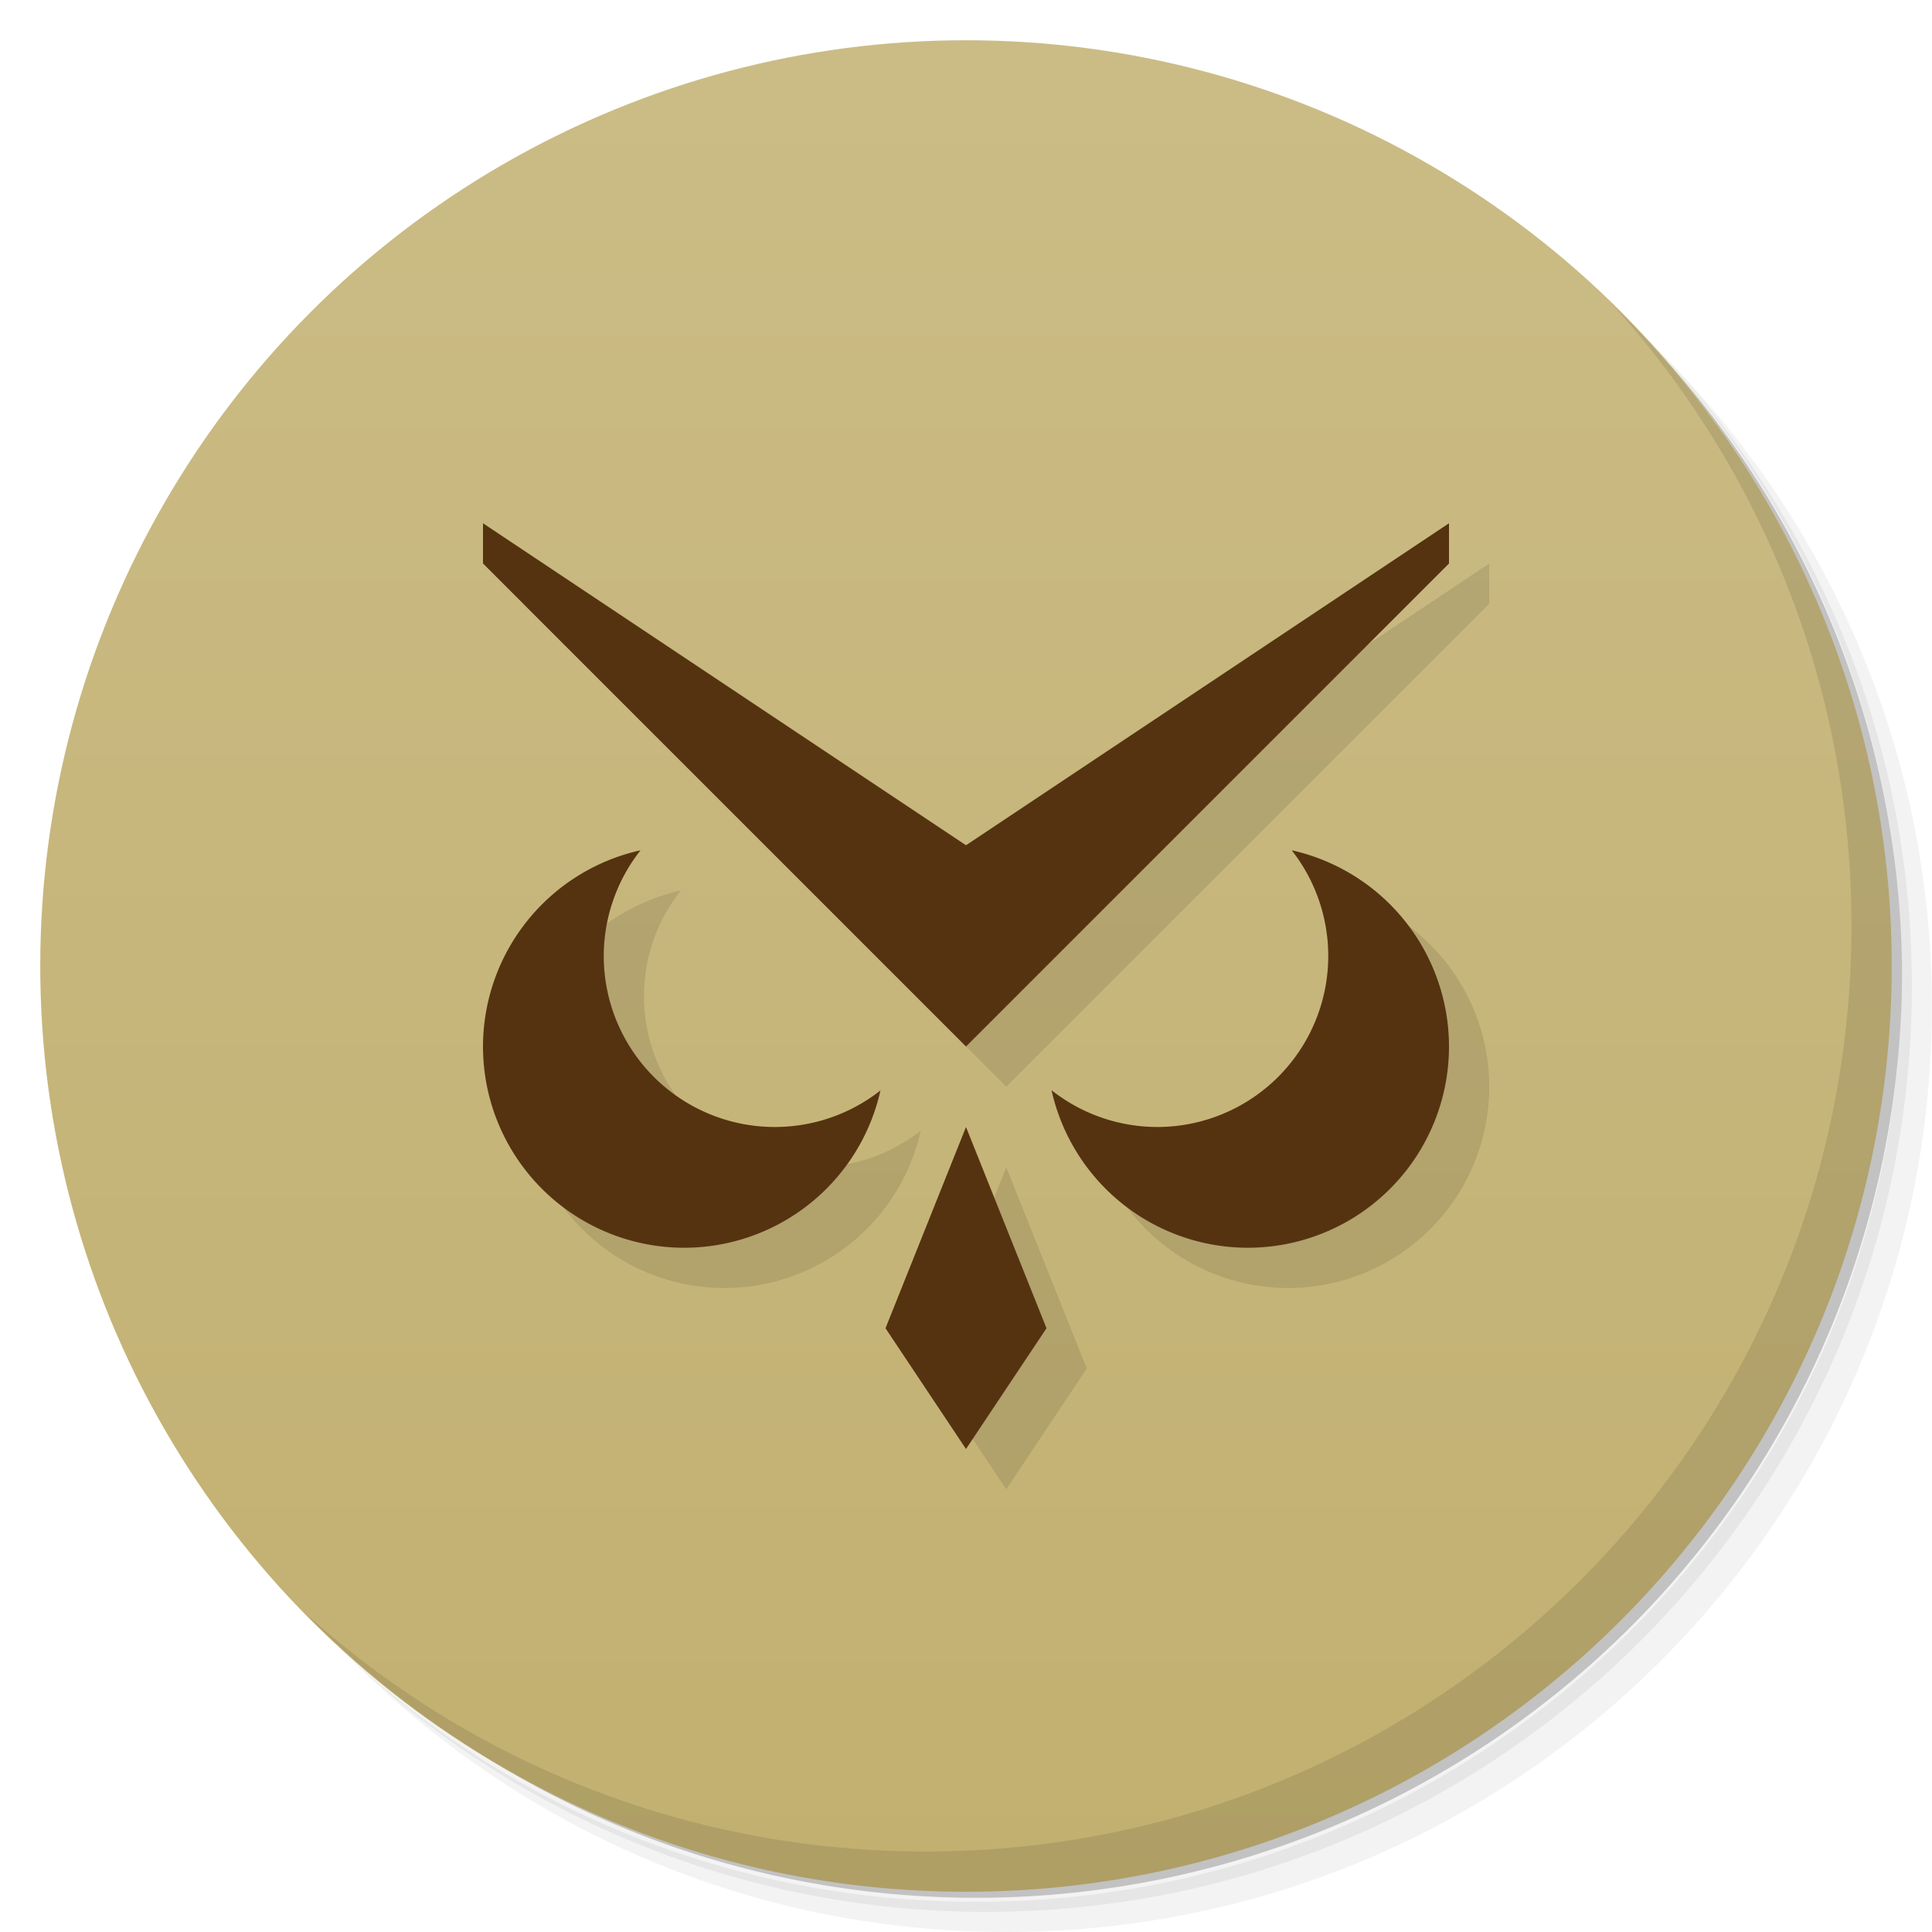 <svg xmlns="http://www.w3.org/2000/svg" version="1.1" viewBox="0 0 48 48"><defs><linearGradient id="bg" x1="0" x2="0" y1="1" y2="47" gradientUnits="userSpaceOnUse"><stop offset="0" stop-color="#cbbc86"/><stop offset="1" stop-color="#c2b070"/></linearGradient></defs><g><path d="m 36.31 5 c 5.859 4.062 9.688 10.831 9.688 18.5 c 0 12.426 -10.07 22.5 -22.5 22.5 c -7.669 0 -14.438 -3.828 -18.5 -9.688 c 1.037 1.822 2.306 3.499 3.781 4.969 c 4.085 3.712 9.514 5.969 15.469 5.969 c 12.703 0 23 -10.298 23 -23 c 0 -5.954 -2.256 -11.384 -5.969 -15.469 c -1.469 -1.475 -3.147 -2.744 -4.969 -3.781 z m 4.969 3.781 c 3.854 4.113 6.219 9.637 6.219 15.719 c 0 12.703 -10.297 23 -23 23 c -6.081 0 -11.606 -2.364 -15.719 -6.219 c 4.16 4.144 9.883 6.719 16.219 6.719 c 12.703 0 23 -10.298 23 -23 c 0 -6.335 -2.575 -12.06 -6.719 -16.219 z" opacity=".05"/><path d="m 41.28 8.781 c 3.712 4.085 5.969 9.514 5.969 15.469 c 0 12.703 -10.297 23 -23 23 c -5.954 0 -11.384 -2.256 -15.469 -5.969 c 4.113 3.854 9.637 6.219 15.719 6.219 c 12.703 0 23 -10.298 23 -23 c 0 -6.081 -2.364 -11.606 -6.219 -15.719 z" opacity=".1"/><path d="m 31.25 2.375 c 8.615 3.154 14.75 11.417 14.75 21.13 c 0 12.426 -10.07 22.5 -22.5 22.5 c -9.708 0 -17.971 -6.135 -21.12 -14.75 a 23 23 0 0 0 44.875 -7 a 23 23 0 0 0 -16 -21.875 z" opacity=".2"/><circle cx="24" cy="24" r="23" fill="url(#bg)"/><path d="m 40.03 7.531 c 3.712 4.084 5.969 9.514 5.969 15.469 0 12.703 -10.297 23 -23 23 c -5.954 0 -11.384 -2.256 -15.469 -5.969 4.178 4.291 10.01 6.969 16.469 6.969 c 12.703 0 23 -10.298 23 -23 0 -6.462 -2.677 -12.291 -6.969 -16.469 z" opacity=".1"/></g><g opacity=".1"><path d="M 24,28 l 2,5 -2,3 -2,-3 2,-5 z M 36,13 l 0,1 -12,12 -12,-12 0,-1 12,8 z M 15.914 21.125 A 5 5 0 0 0 12 26 A 5 5 0 0 0 17 31 A 5 5 0 0 0 21.875 27.092 A 4.25 4.25 0 0 1 19.25 28 A 4.25 4.25 0 0 1 15 23.75 A 4.25 4.25 0 0 1 15.914 21.125 z M 32.092 21.125 A 4.25 4.25 0 0 1 33 23.75 A 4.25 4.25 0 0 1 28.75 28 A 4.25 4.25 0 0 1 26.125 27.086 A 5 5 0 0 0 31 31 A 5 5 0 0 0 36 26 A 5 5 0 0 0 32.092 21.125 z" transform="translate(1 1)"/></g><g fill="#531"><path d="m 24,28 2,5 -2,3 -2,-3 2,-5 z"/><path d="m 36,13 0,1 -12,12 -12,-12 0,-1 12,8 z"/><path d="M 15.914 21.125 A 5 5 0 0 0 12 26 A 5 5 0 0 0 17 31 A 5 5 0 0 0 21.875 27.092 A 4.25 4.25 0 0 1 19.25 28 A 4.25 4.25 0 0 1 15 23.75 A 4.25 4.25 0 0 1 15.914 21.125 z"/><path d="M 32.092 21.125 A 4.25 4.25 0 0 1 33 23.75 A 4.25 4.25 0 0 1 28.75 28 A 4.25 4.25 0 0 1 26.125 27.086 A 5 5 0 0 0 31 31 A 5 5 0 0 0 36 26 A 5 5 0 0 0 32.092 21.125 z"/></g></svg>